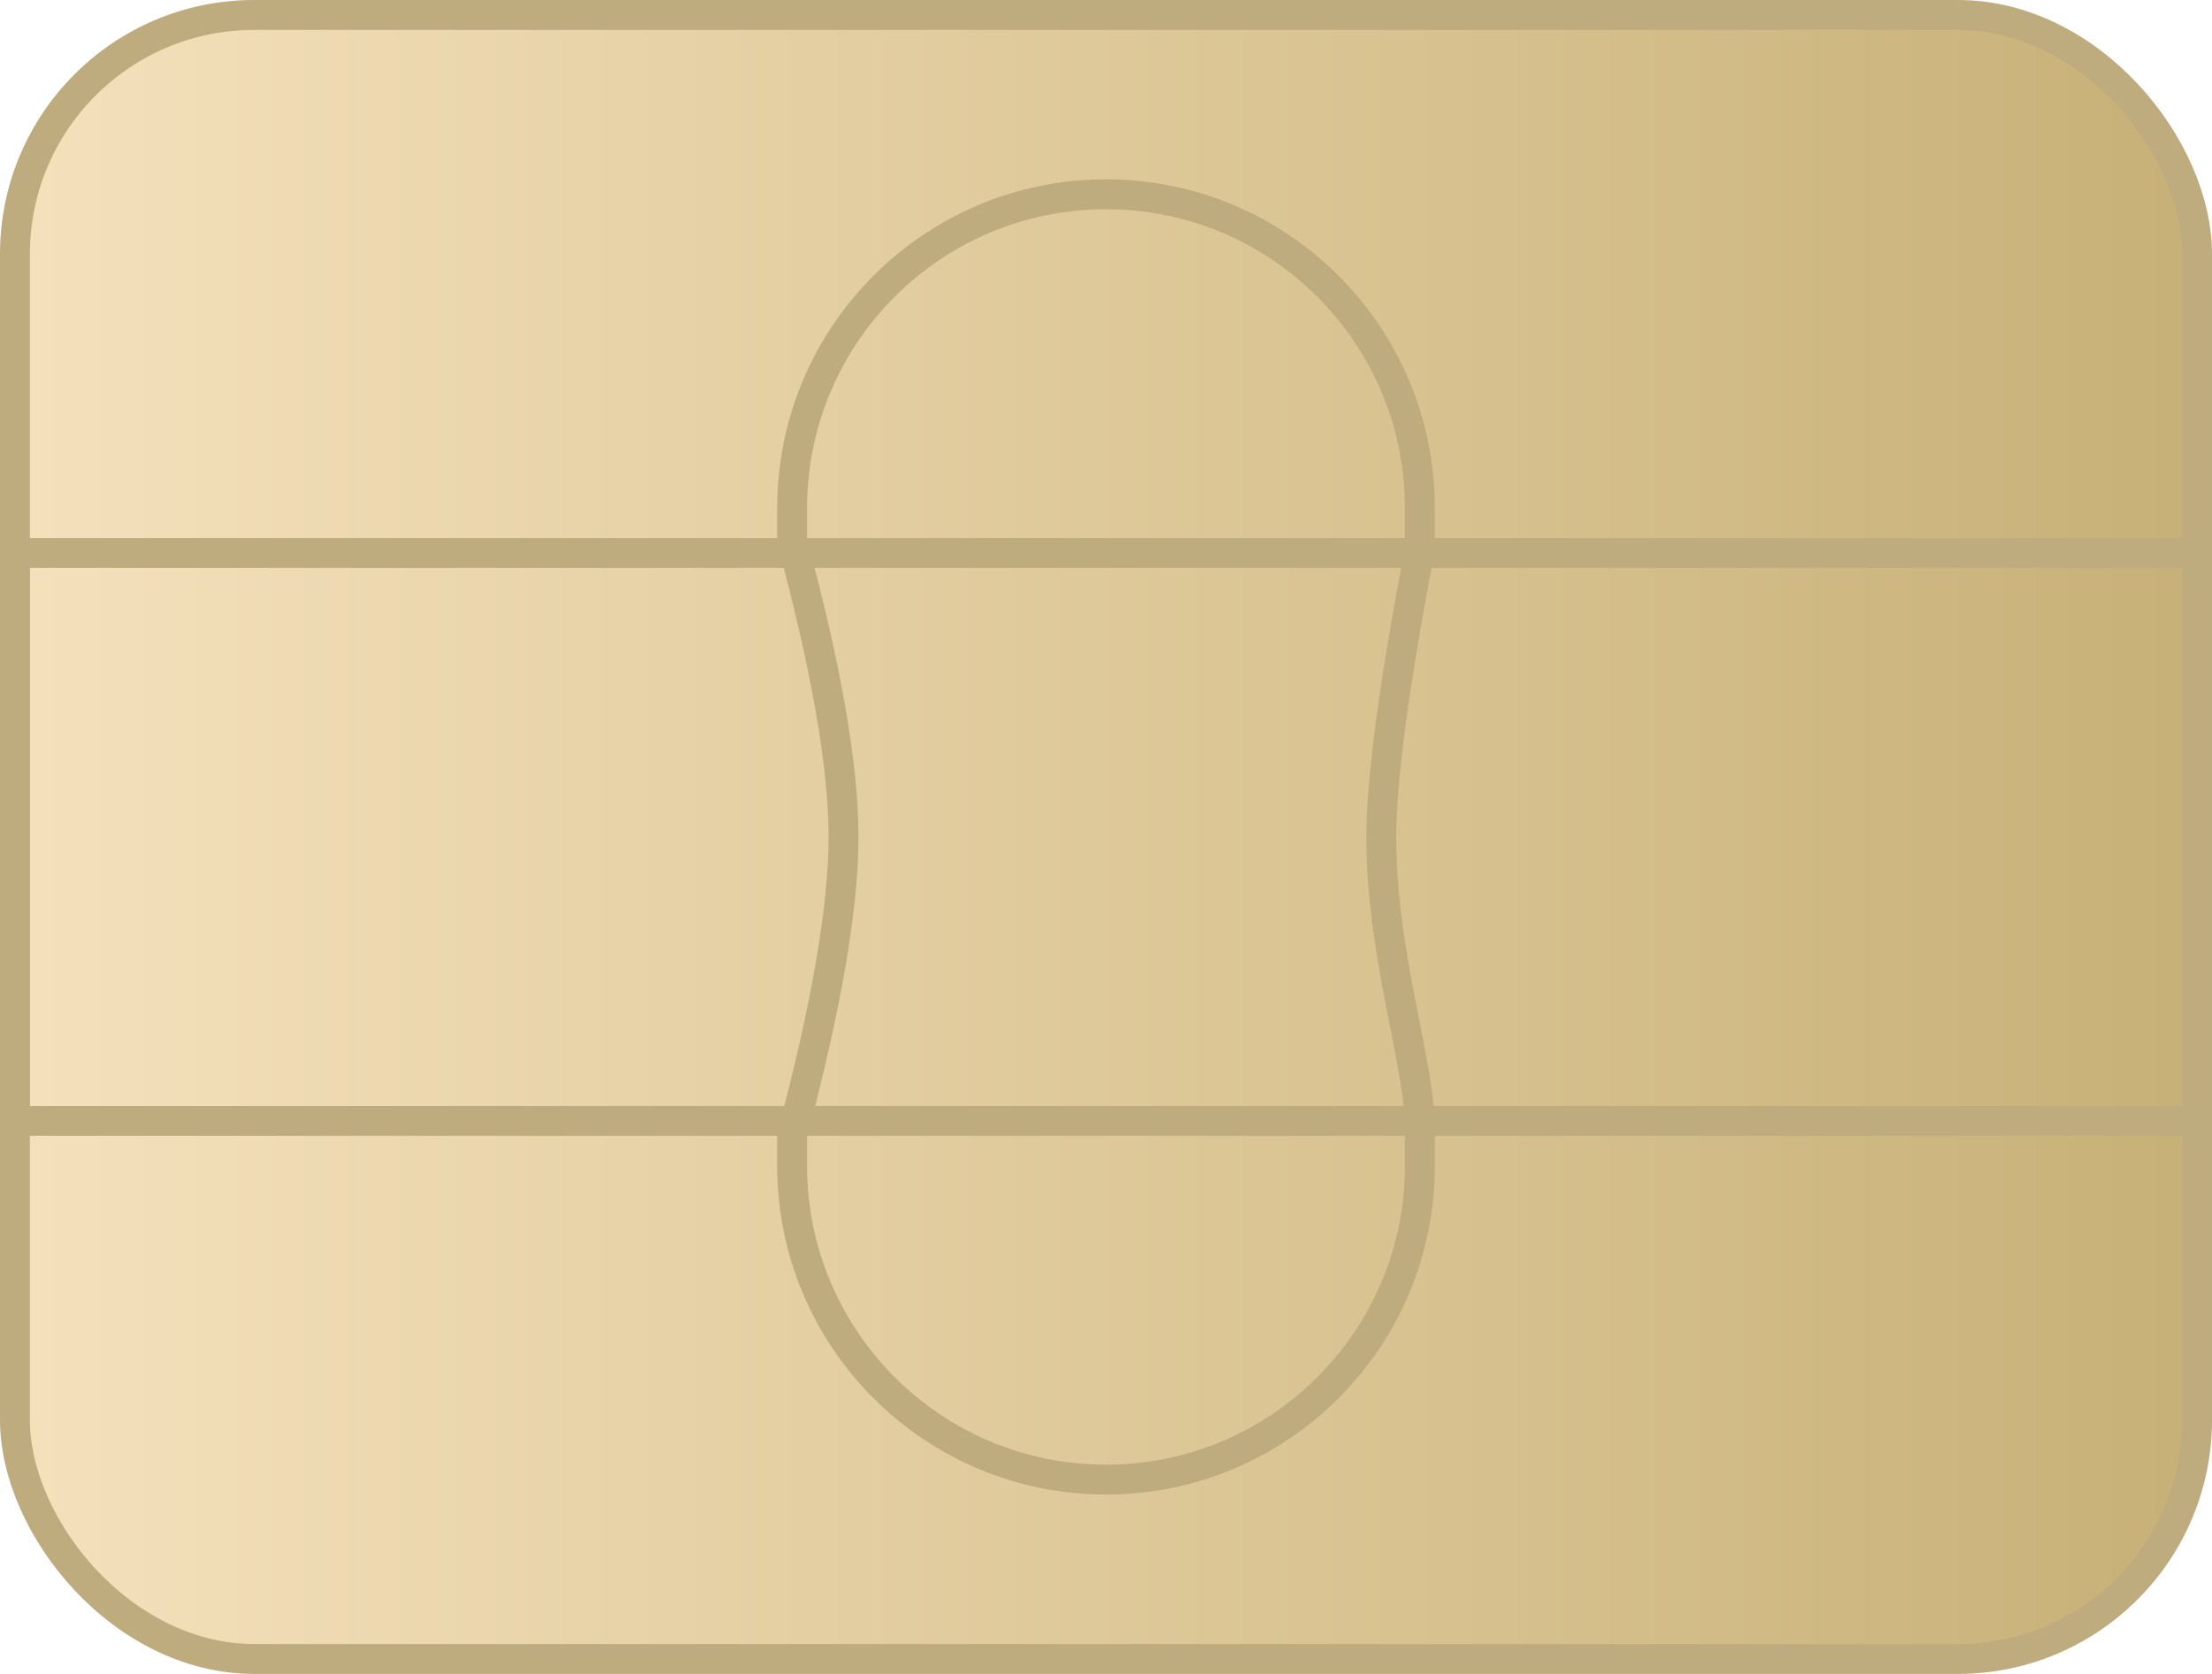 <svg xmlns="http://www.w3.org/2000/svg" width="37" height="28" viewBox="0 0 37 28">
    <defs>
        <linearGradient id="2s48s6zbua" x1="0%" x2="100%" y1="50%" y2="50%">
            <stop offset="0%" stop-color="#F4E0BB"/>
            <stop offset="100%" stop-color="#C8B178"/>
        </linearGradient>
    </defs>
    <g fill="none" fill-rule="evenodd" stroke="#BEAB7E" stroke-width=".5">
        <rect width="36.5" height="27.5" x=".25" y=".25" fill="url(#2s48s6zbua)" rx="4"/>
        <path d="M0.25 9.25H36.75V18.75H0.25z"/>
        <path d="M18.5 3.25c1.45 0 2.762.588 3.712 1.538.95.95 1.538 2.262 1.538 3.712h0v.691c-.431 2.242-.645 3.845-.645 4.809 0 1.136.208 2.194.39 3.115.134.681.255 1.284.255 1.784h0v.601c0 1.45-.588 2.762-1.538 3.712-.95.95-2.262 1.538-3.712 1.538-1.45 0-2.762-.588-3.712-1.538-.95-.95-1.538-2.262-1.538-3.712h0v-.51c.574-2.154.86-3.818.86-4.99 0-1.172-.285-2.821-.86-4.946h0V8.5c0-1.45.588-2.762 1.538-3.712.95-.95 2.262-1.538 3.712-1.538z"/>
    </g>
</svg>

